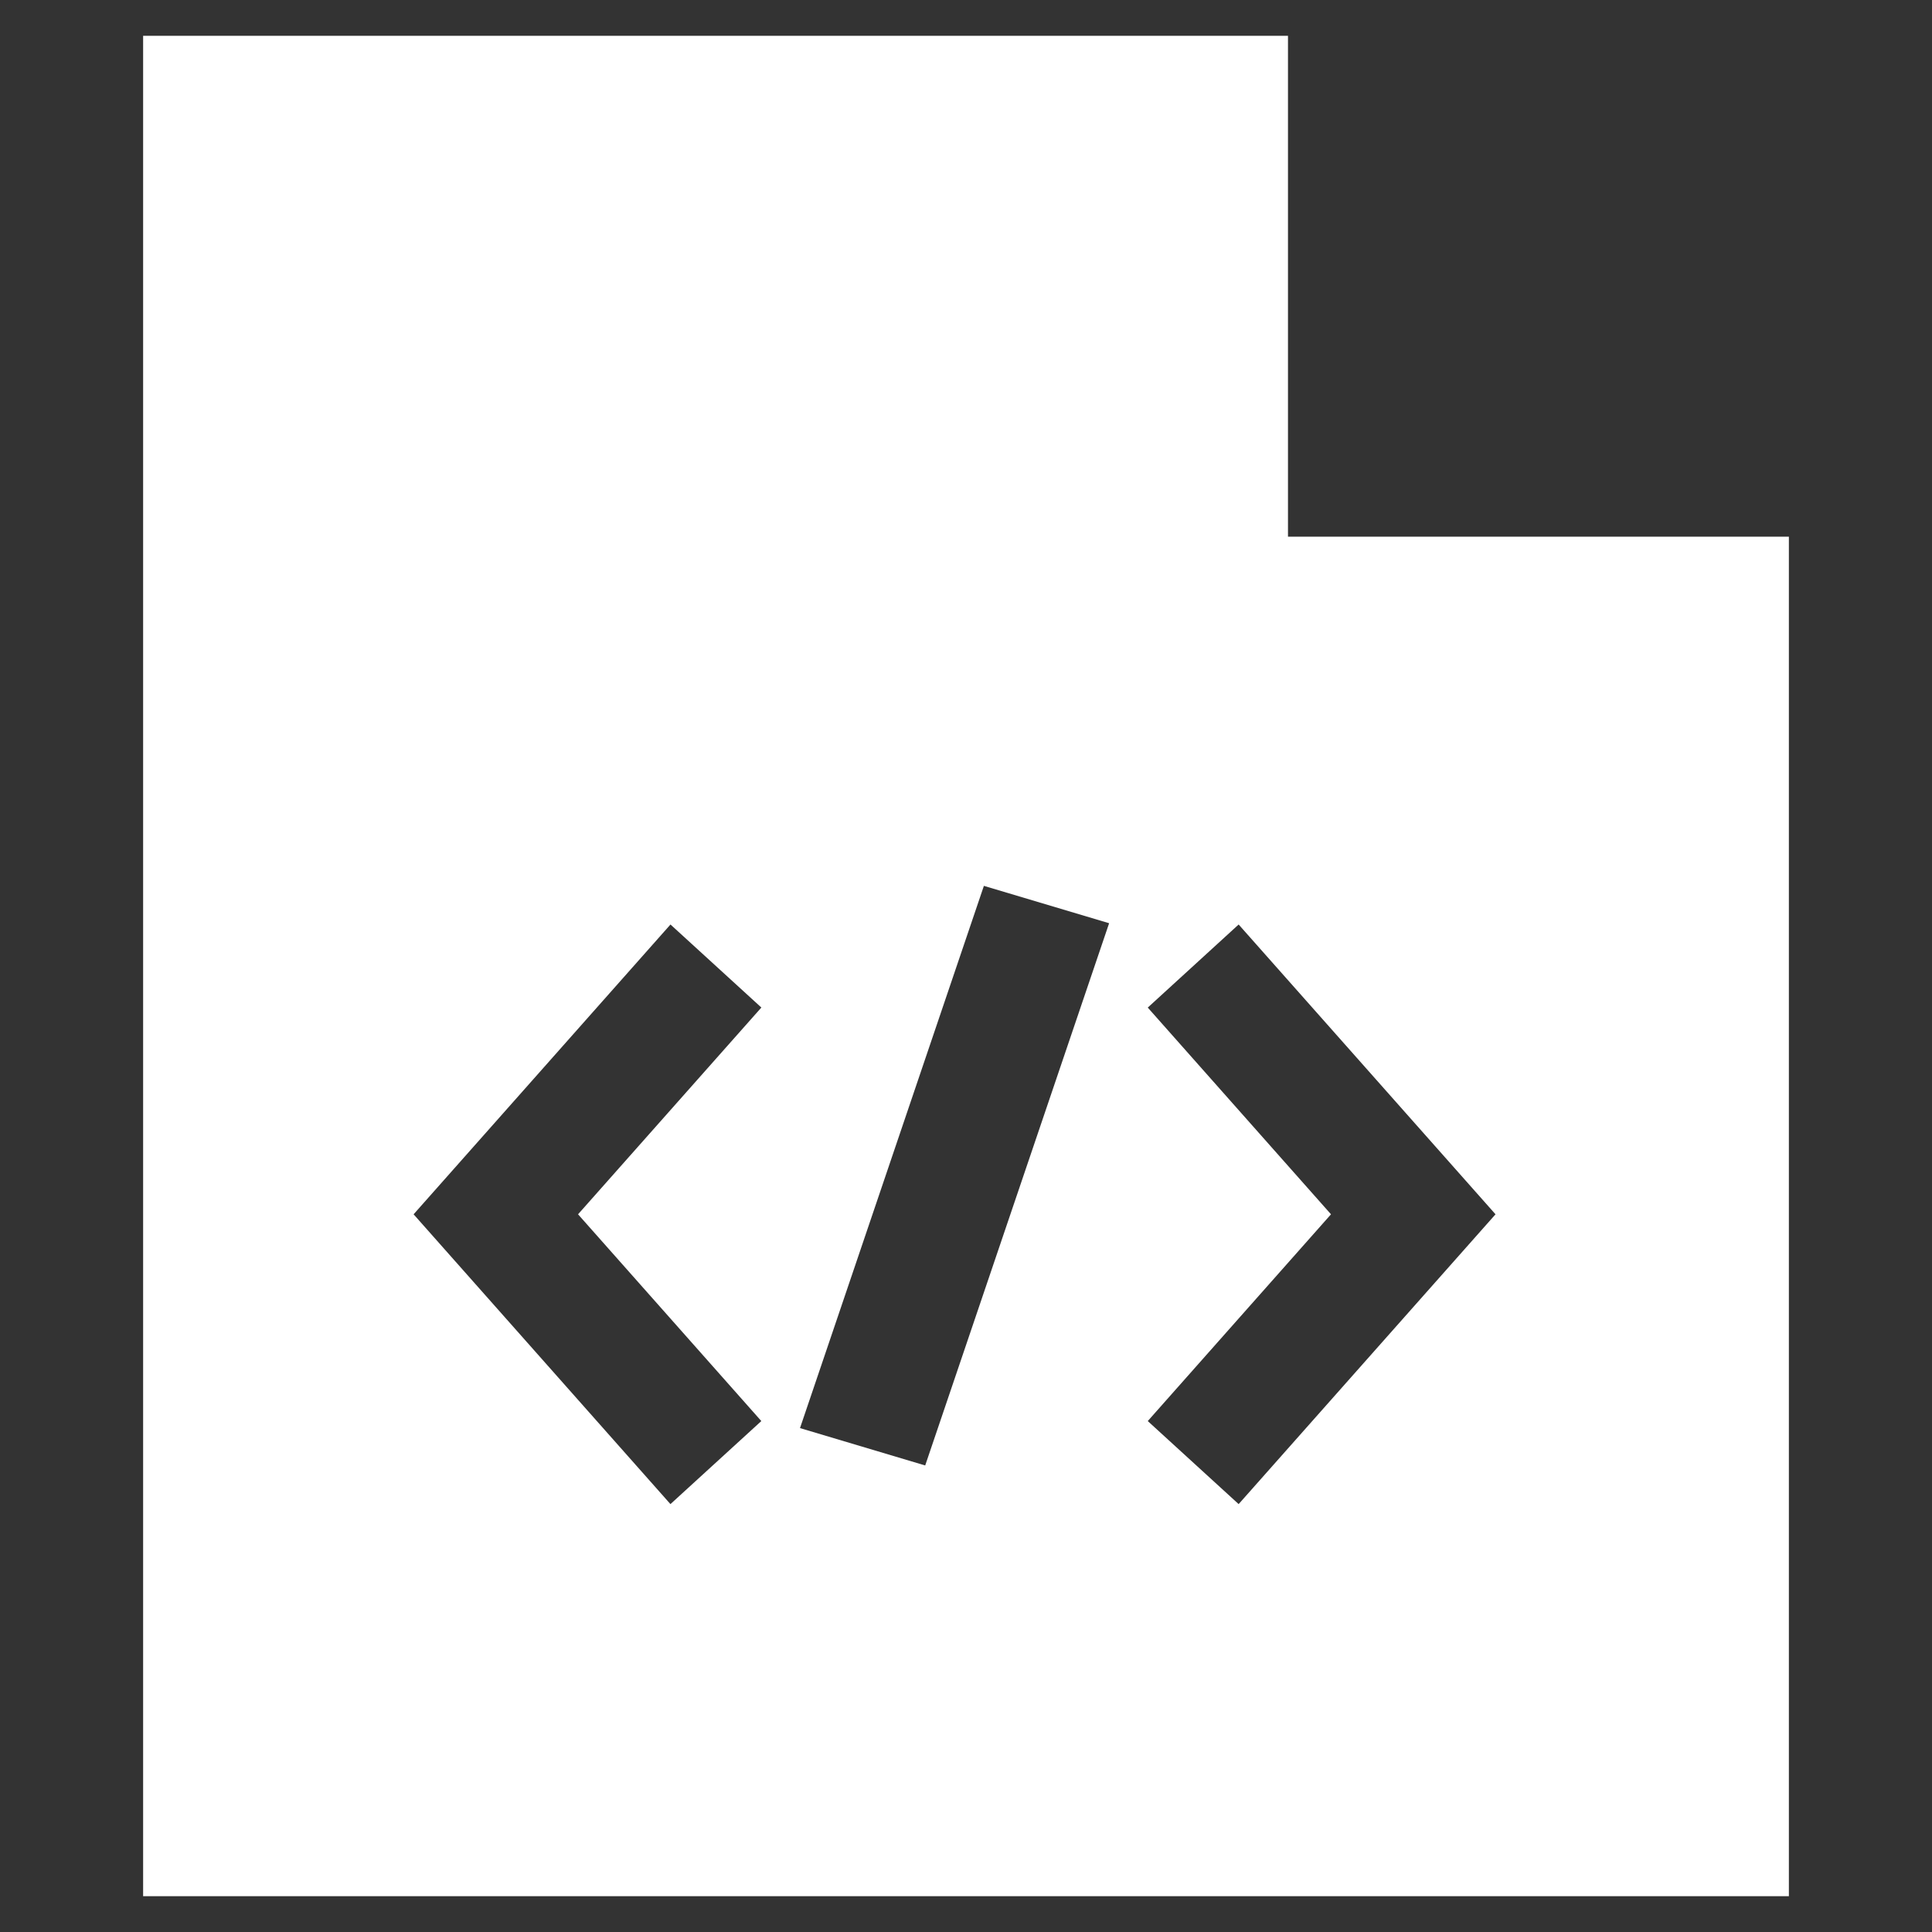 <svg width="50" height="50" viewBox="0 0 50 50" fill="none" xmlns="http://www.w3.org/2000/svg">
<rect x="0" y="0" width="50" height="50" fill="#333333" stroke="none"/>
<path fill-rule="evenodd" clip-rule="evenodd" d="M23.944 37.926L20.704 36.959L25.463 22.926L28.704 23.893L23.944 37.926ZM3.704 49.074H46.296V13.889H33.333V0.926H3.704V49.074ZM19.703 36.777L17.351 38.926L10.704 31.426L17.352 23.926L19.704 26.075L14.96 31.426L19.703 36.777ZM32.056 38.926L29.704 36.777L34.446 31.426L29.704 26.076L32.056 23.926L38.704 31.426L32.056 38.926Z" fill="white"/>
</svg>
